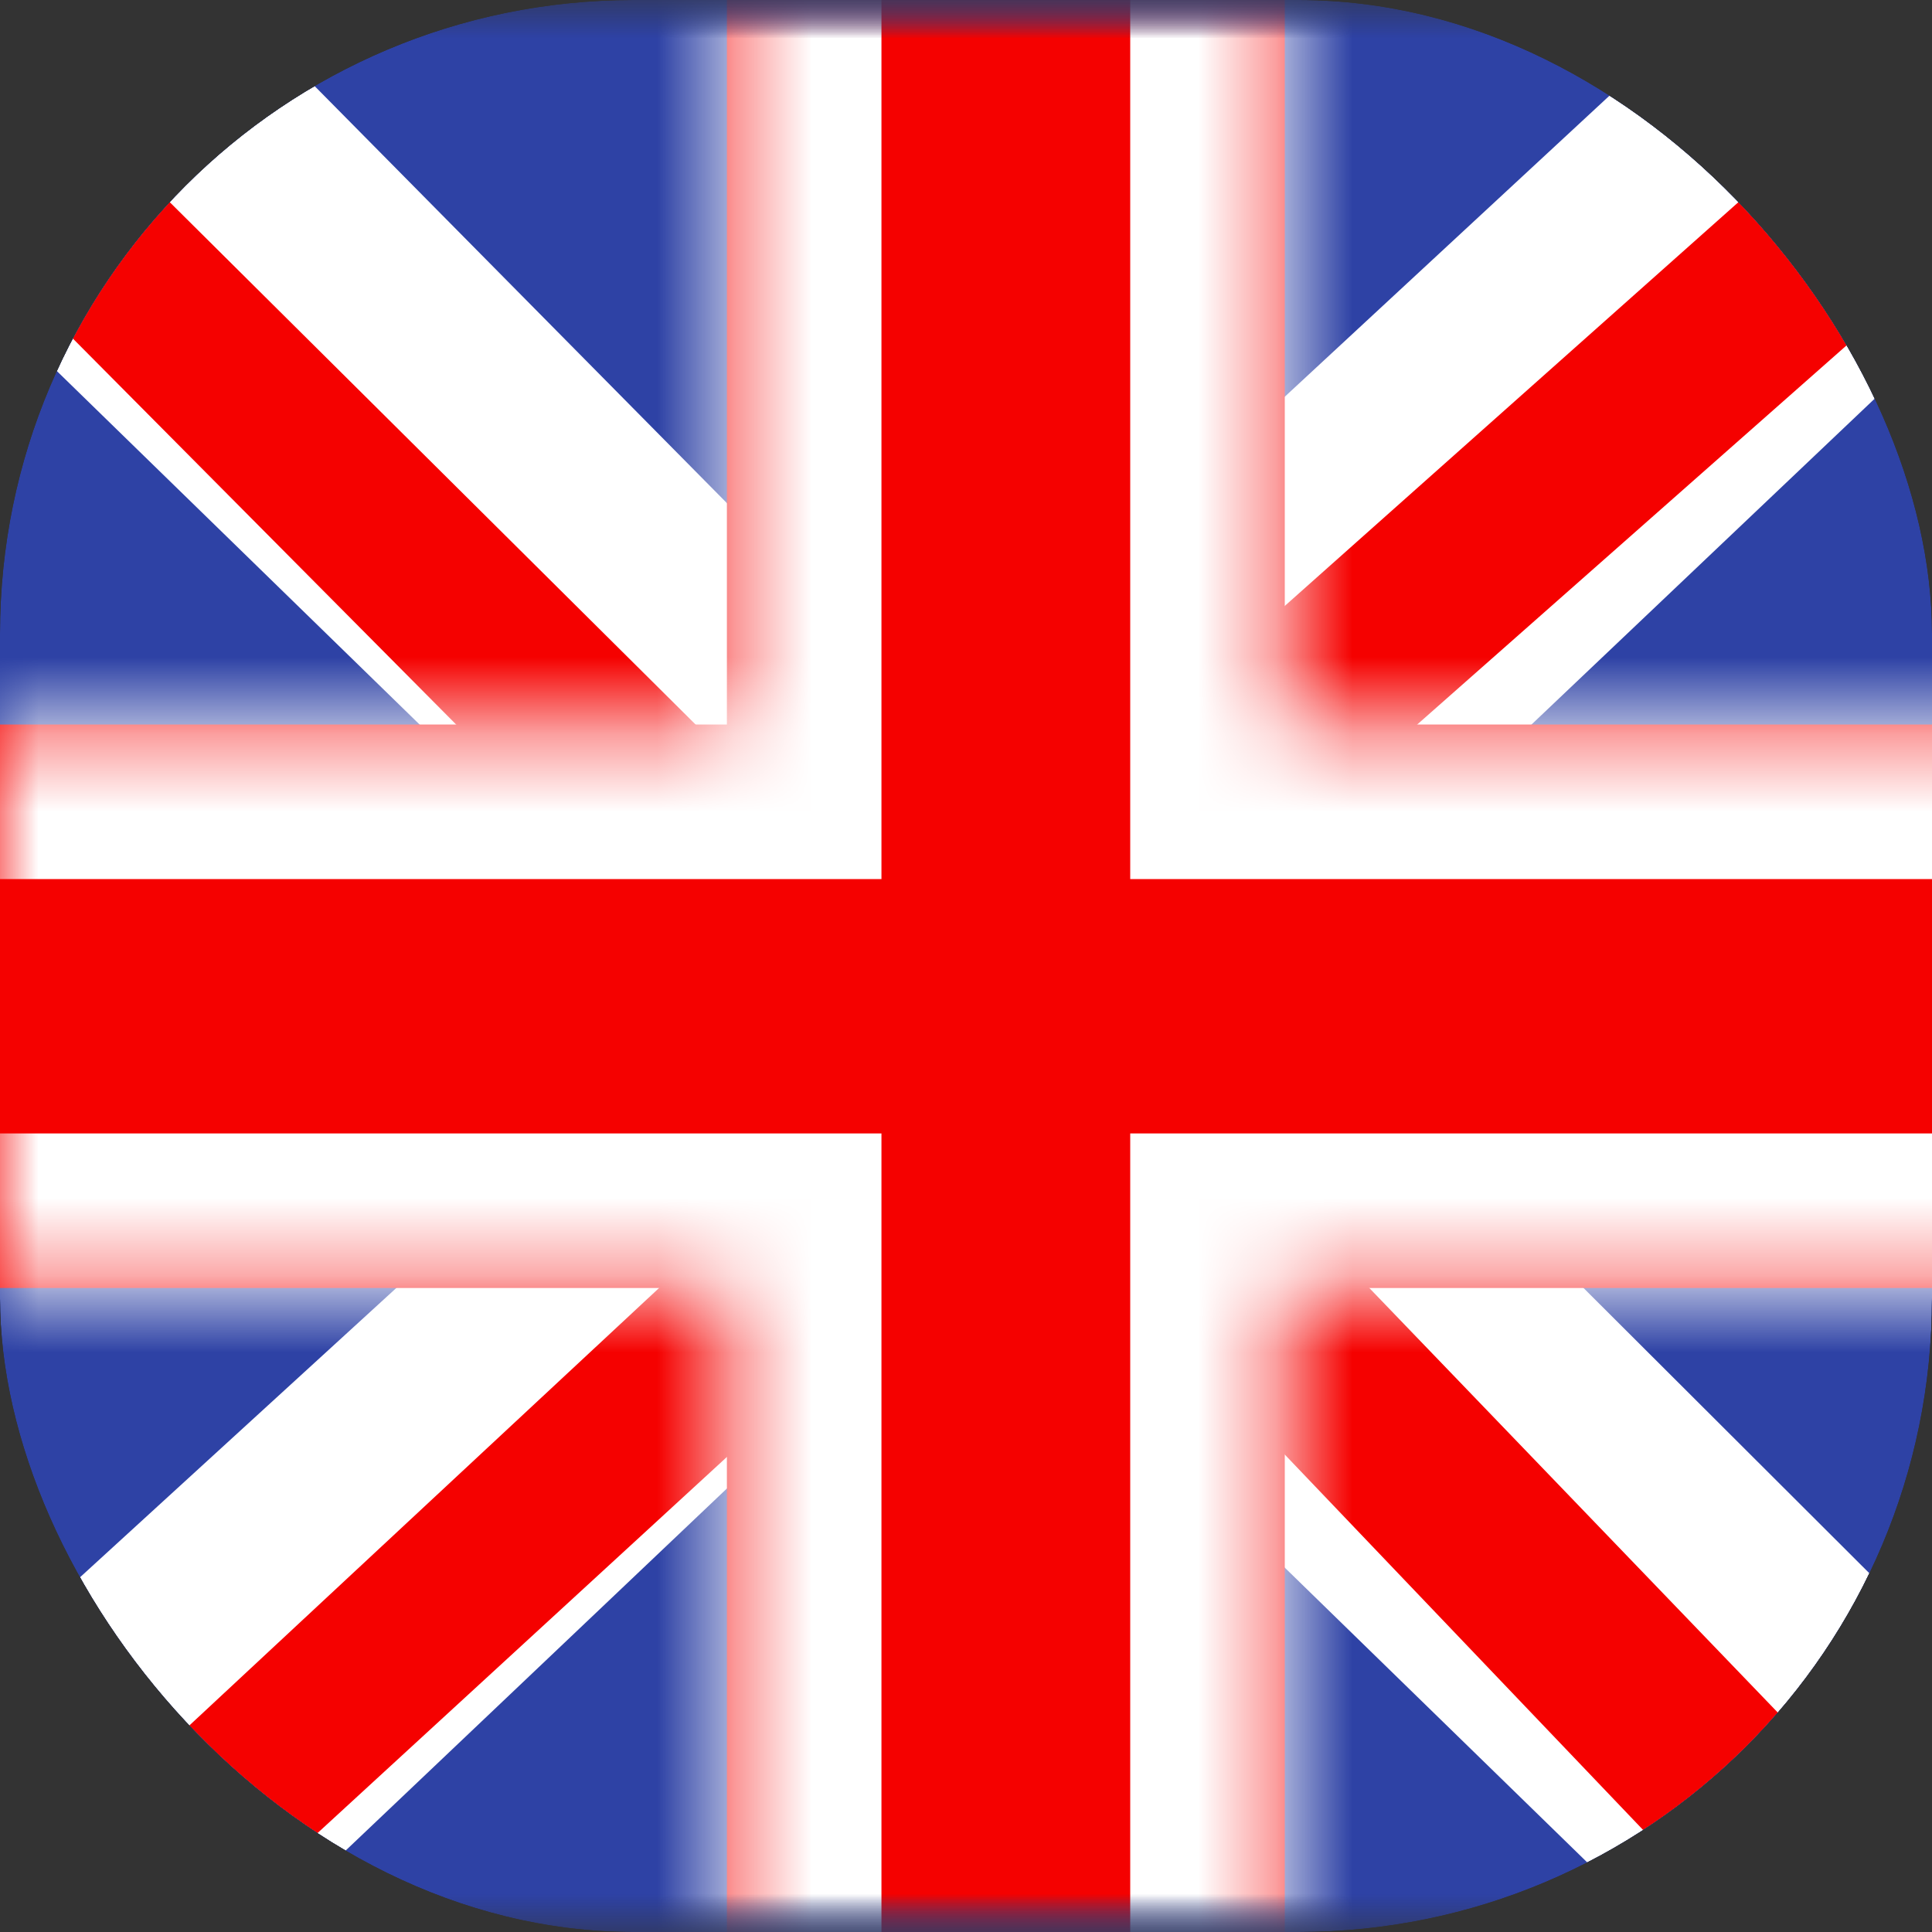 <svg width="25" height="25" viewBox="0 0 25 25" fill="none" xmlns="http://www.w3.org/2000/svg">
<rect x="0" y="0" width="25" height="25" fill="#333333" stroke="none"/>
<g clip-path="url(#clip0_270_67386)">
<mask id="mask0_270_67386" style="mask-type:luminance" maskUnits="userSpaceOnUse" x="-4" y="0" width="33" height="25">
<rect x="-4" width="33" height="25" fill="white"/>
</mask>
<g mask="url(#mask0_270_67386)">
<path fill-rule="evenodd" clip-rule="evenodd" d="M-4 0V25H29V0H-4Z" fill="#2E42A5"/>
<mask id="mask1_270_67386" style="mask-type:luminance" maskUnits="userSpaceOnUse" x="-4" y="0" width="33" height="25">
<path fill-rule="evenodd" clip-rule="evenodd" d="M-4 0V25H29V0H-4Z" fill="white"/>
</mask>
<g mask="url(#mask1_270_67386)">
<mask id="mask2_270_67386" style="mask-type:luminance" maskUnits="userSpaceOnUse" x="-4" y="0" width="33" height="25">
<rect x="-4" width="33" height="25" fill="white"/>
</mask>
<g mask="url(#mask2_270_67386)">
<path d="M29.547 25.705L28.25 31.614L0.368 4.443L-4.284 -1.435L-1.448 -4.469L10.26 7.374L18.861 15.04L29.547 25.705Z" fill="white"/>
<path d="M28.622 27.999L28.64 31.409L13.7 15.758L11.026 14.535L-6.431 -3.045L-4.513 -4.049L12.683 13.033L15.72 14.589L28.622 27.999Z" fill="#F50100"/>
<path d="M25.098 -2.722L30.952 -1.197L2.72 25.61L-3.334 30.03L-6.256 27.079L6.033 15.839L14.027 7.542L25.098 -2.722Z" fill="white"/>
<path d="M27.354 -1.709L30.762 -1.595L14.543 12.727L13.217 15.352L-5.027 32.113L-5.956 30.157L11.781 13.637L13.453 10.664L27.354 -1.709Z" fill="#F50100"/>
<mask id="path-10-inside-1_270_67386" fill="white">
<path fill-rule="evenodd" clip-rule="evenodd" d="M16.625 -2.083H9.406V9.375H-6.062V16.667H9.406V27.083H16.625V16.667H31.063V9.375H16.625V-2.083Z"/>
</mask>
<path fill-rule="evenodd" clip-rule="evenodd" d="M16.625 -2.083H9.406V9.375H-6.062V16.667H9.406V27.083H16.625V16.667H31.063V9.375H16.625V-2.083Z" fill="#F50100"/>
<path d="M9.406 -2.083V-4.083H7.406V-2.083H9.406ZM16.625 -2.083H18.625V-4.083H16.625V-2.083ZM9.406 9.375V11.375H11.406V9.375H9.406ZM-6.062 9.375V7.375H-8.062V9.375H-6.062ZM-6.062 16.667H-8.062V18.667H-6.062V16.667ZM9.406 16.667H11.406V14.667H9.406V16.667ZM9.406 27.083H7.406V29.083H9.406V27.083ZM16.625 27.083V29.083H18.625V27.083H16.625ZM16.625 16.667V14.667H14.625V16.667H16.625ZM31.063 16.667V18.667H33.063V16.667H31.063ZM31.063 9.375H33.063V7.375H31.063V9.375ZM16.625 9.375H14.625V11.375H16.625V9.375ZM9.406 -0.083H16.625V-4.083H9.406V-0.083ZM11.406 9.375V-2.083H7.406V9.375H11.406ZM-6.062 11.375H9.406V7.375H-6.062V11.375ZM-4.062 16.667V9.375H-8.062V16.667H-4.062ZM9.406 14.667H-6.062V18.667H9.406V14.667ZM11.406 27.083V16.667H7.406V27.083H11.406ZM16.625 25.083H9.406V29.083H16.625V25.083ZM14.625 16.667V27.083H18.625V16.667H14.625ZM31.063 14.667H16.625V18.667H31.063V14.667ZM29.063 9.375V16.667H33.063V9.375H29.063ZM16.625 11.375H31.063V7.375H16.625V11.375ZM14.625 -2.083V9.375H18.625V-2.083H14.625Z" fill="white" mask="url(#path-10-inside-1_270_67386)"/>
</g>
</g>
</g>
</g>
<defs>
<clipPath id="clip0_270_67386">
<rect width="25" height="25" rx="8.2" fill="white"/>
</clipPath>
</defs>
</svg>
